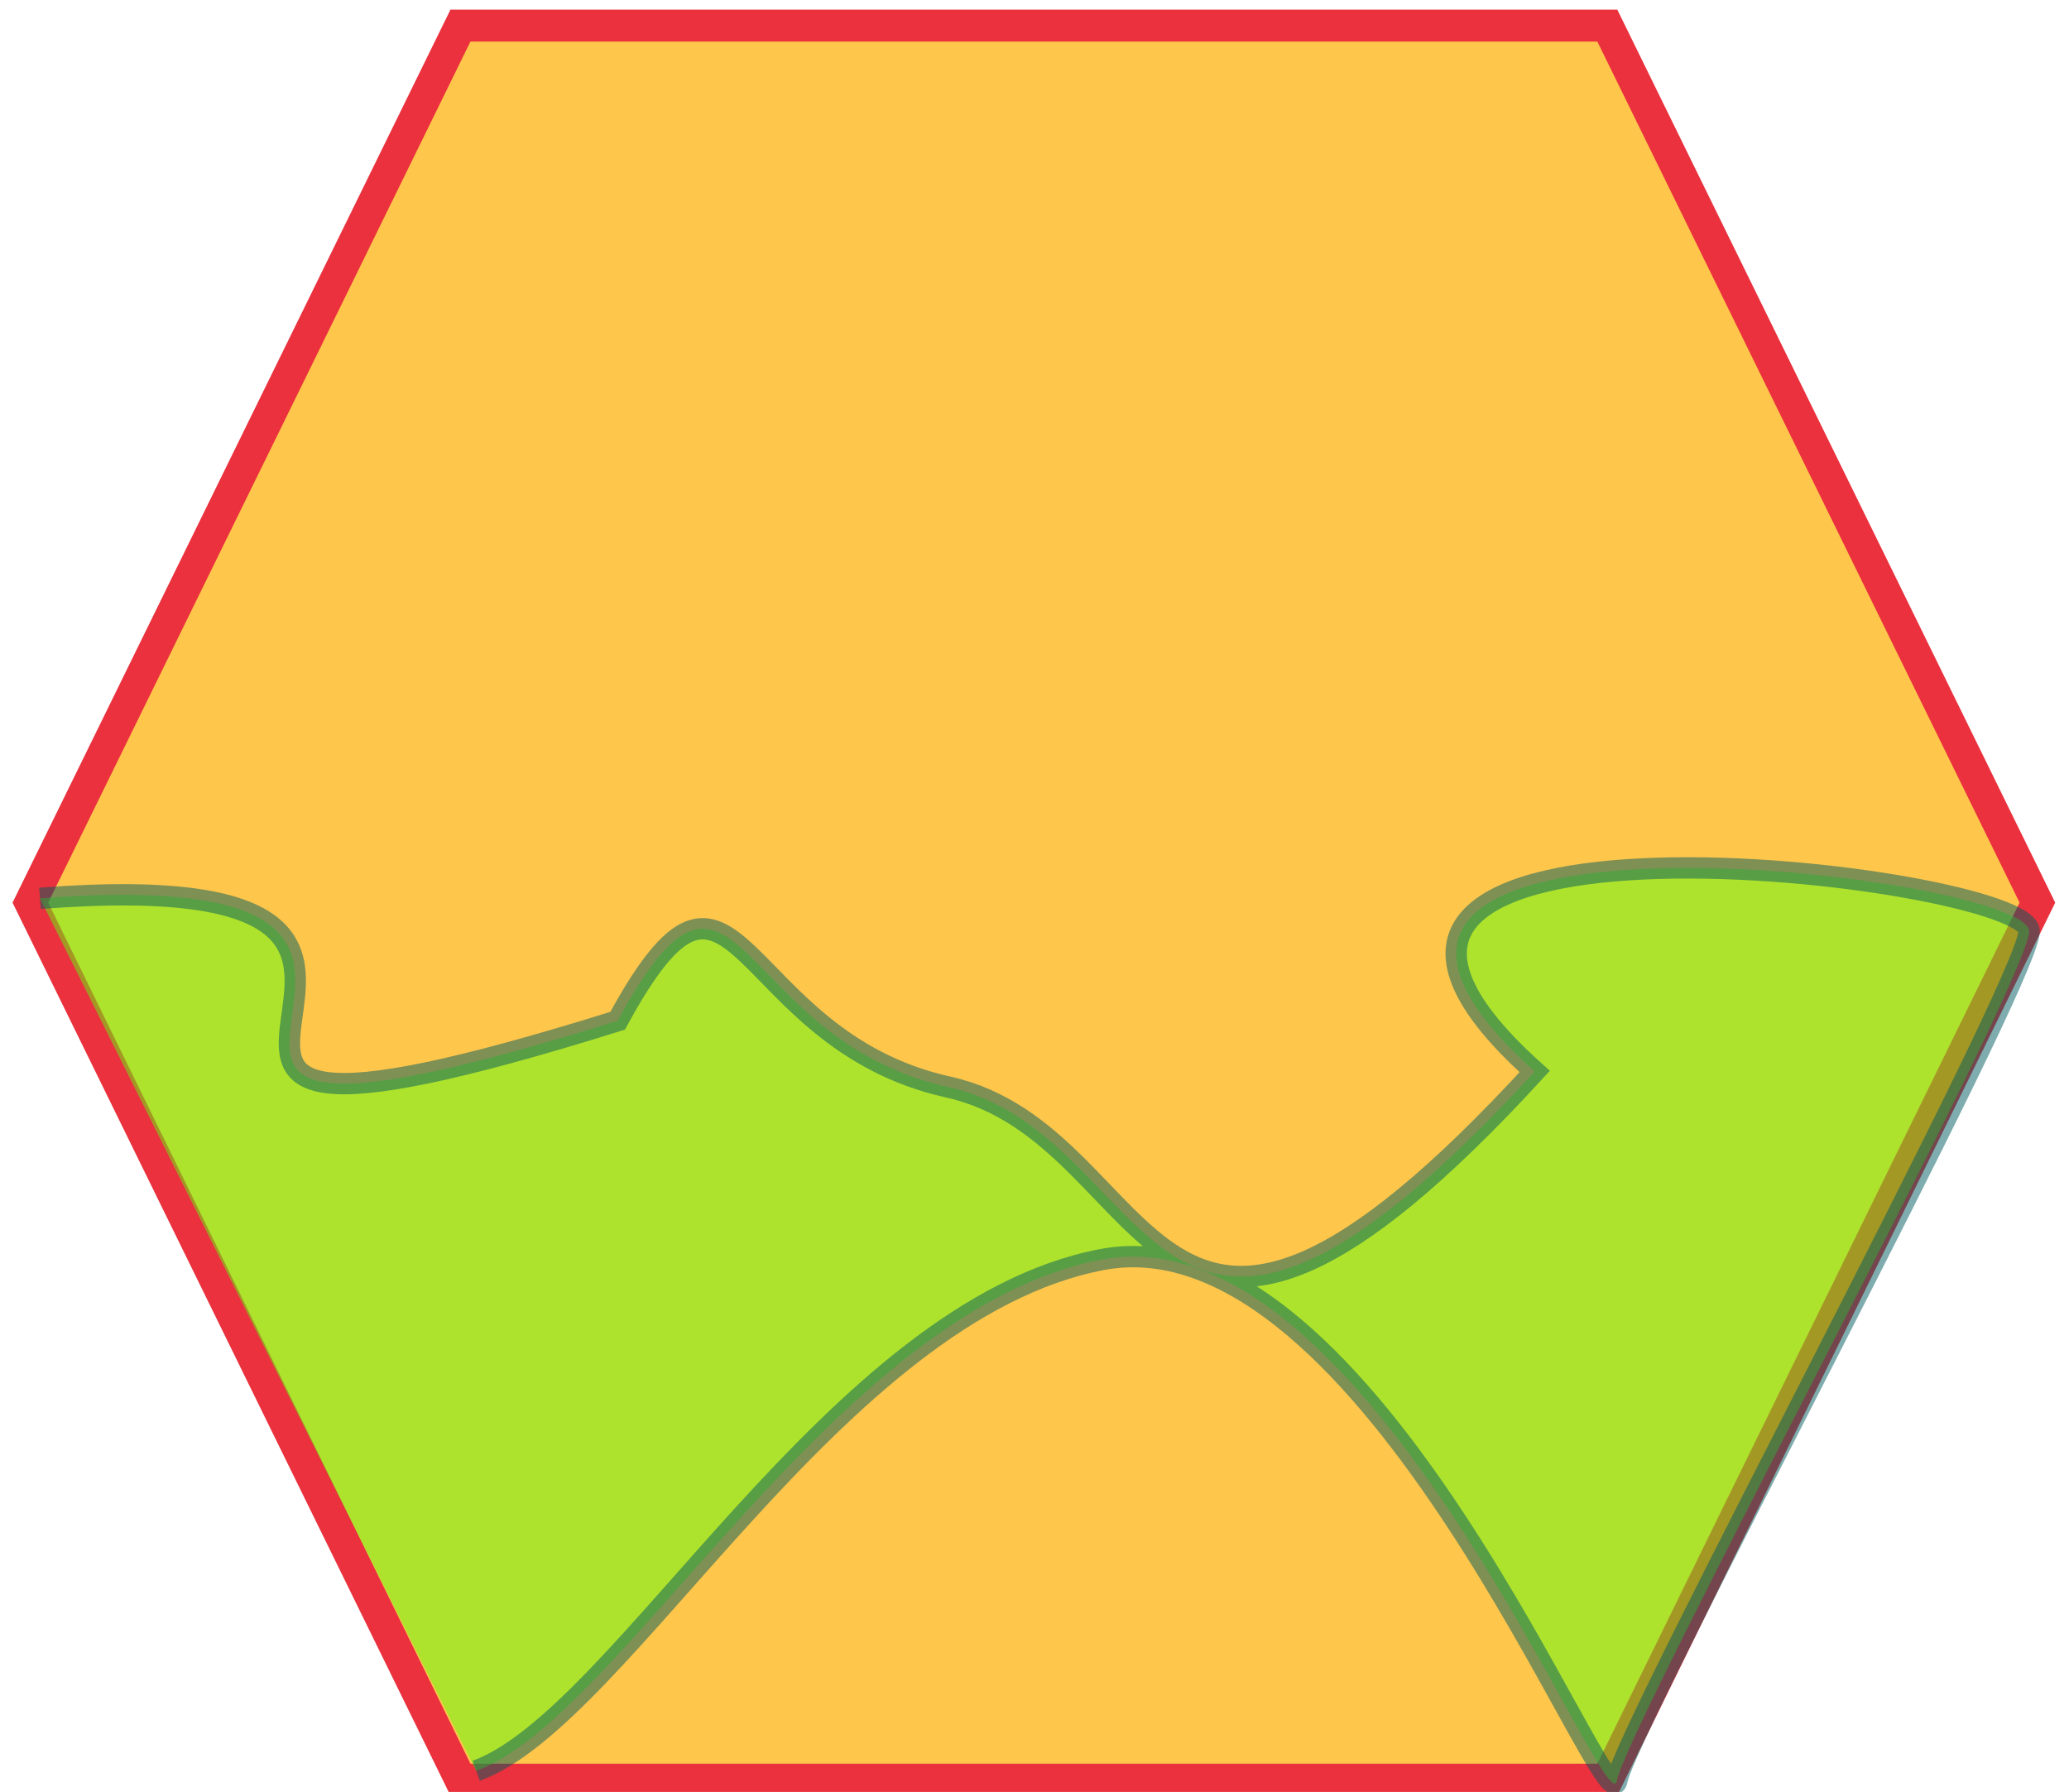 <svg width="97" height="84" xmlns="http://www.w3.org/2000/svg">
 <!-- Created with Method Draw - http://github.com/duopixel/Method-Draw/ -->

 <g>
  <title>background</title>
  <rect fill="none" id="canvas_background" height="402" width="582" y="-1" x="-1"/>
 </g>
 <g>
  <title>Layer 1</title>
  <path fill="#FFC64C" stroke-width="1.5" d="m1.424,42.312l20.163,-41.112l53.768,0l20.163,41.112l-20.163,41.112l-53.768,0l-20.163,-41.112z" id="area-1" stroke="#ea313d"/>
  <path fill="#5fff0f" stroke="#005b5e" opacity="0.5" d="m1.874,42.11c26.292,-2.022 -3.898,15.422 27.083,5.739c5.618,-10.337 5.386,0.86 15.498,3.107c10.112,2.247 9.156,19.246 27.497,-0.728c-15.597,-13.981 23.404,-9.241 23.18,-6.545c-0.225,2.697 -18.876,37.303 -19.326,39.775c-0.449,2.472 -11.623,-26.801 -24.151,-24.413c-12.528,2.388 -22.478,21.492 -29.332,23.963" id="area-2"/>
 </g>
</svg>
